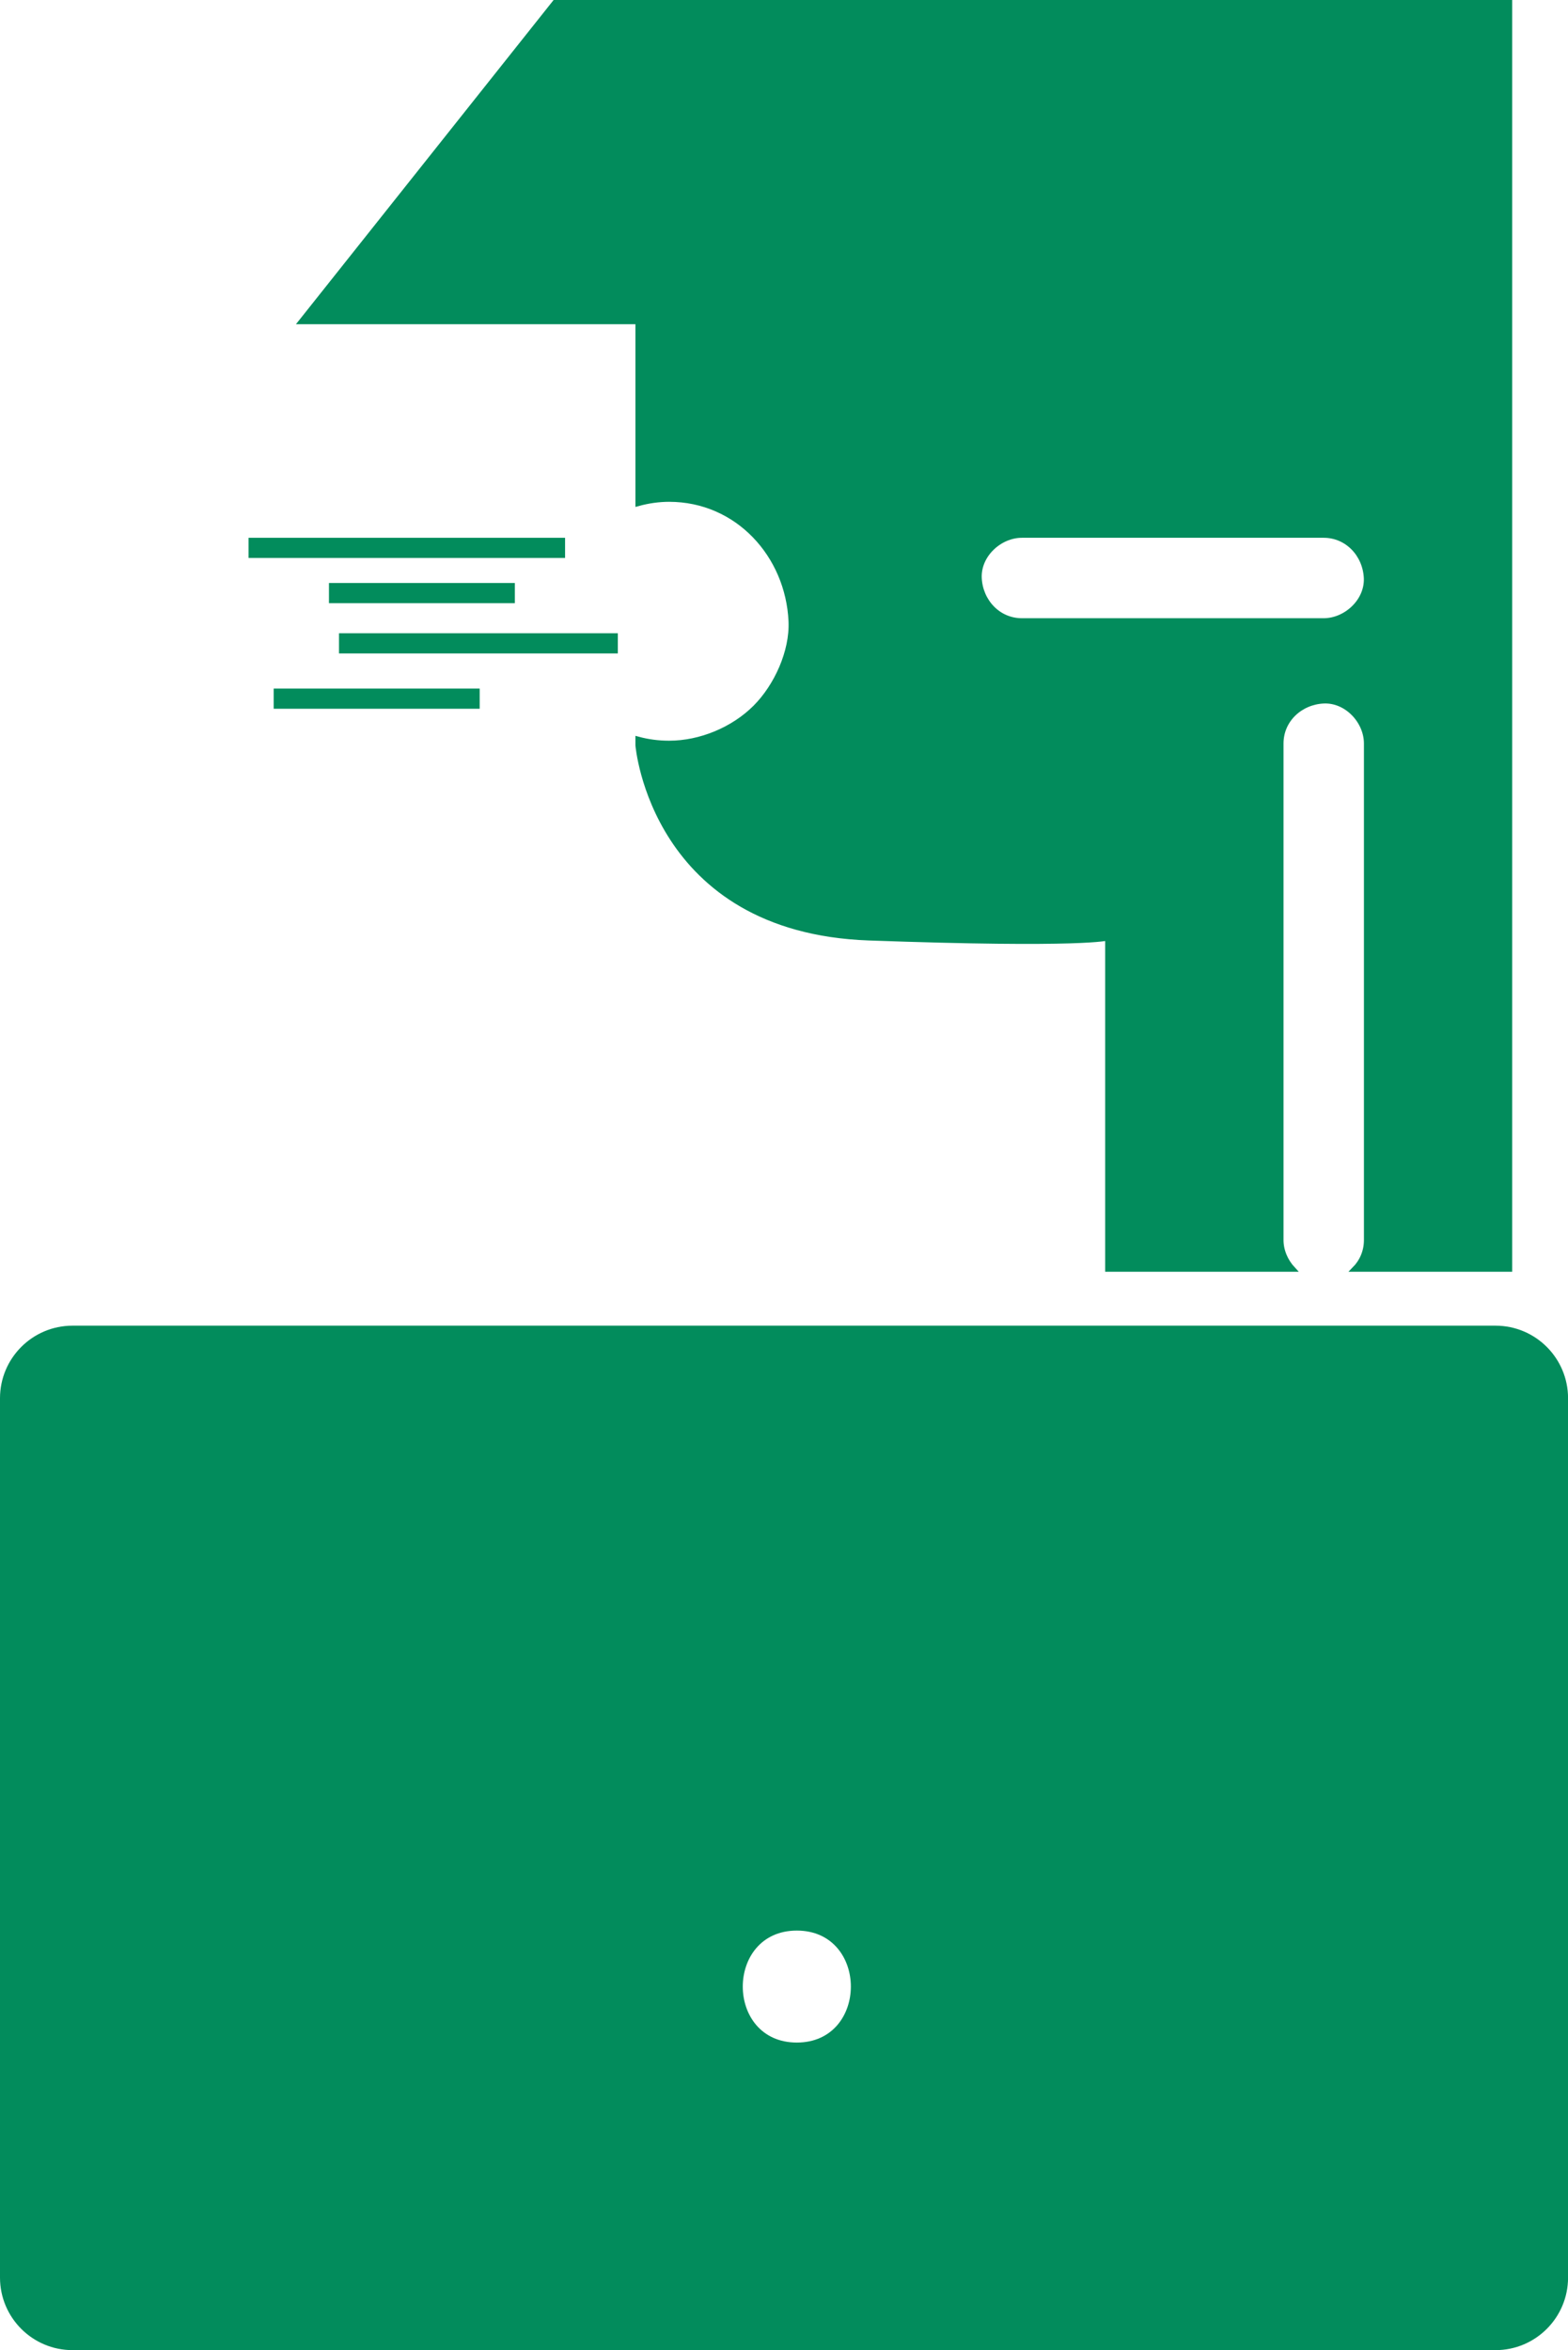 <?xml version="1.0" encoding="UTF-8"?>
<svg id="Layer_2" data-name="Layer 2" xmlns="http://www.w3.org/2000/svg" viewBox="0 0 310.87 465.7">
  <defs>
    <style>
      .cls-1, .cls-2 {
        fill: #028c5c;
      }

      .cls-1, .cls-3 {
        stroke: #028c5c;
        stroke-miterlimit: 10;
      }

      .cls-3 {
        stroke-width: 4px;
      }
    </style>
  </defs>
  <g id="Layer_1-2" data-name="Layer 1">
    <path class="cls-2" d="M296.5,262.7H14.38c-7.94,0-14.38,6.44-14.38,14.38v174.25c0,7.94,6.44,14.38,14.38,14.38h282.12c7.94,0,14.38-6.44,14.38-14.38v-174.25c0-7.94-6.44-14.38-14.38-14.38ZM157.98,404.76c-14.3,0-14.28-22.19,0-22.19s14.28,22.19,0,22.19Z"/>
    <path class="cls-1" d="M110,.5l-50.29,63.25h66.77v36.05c2.04-.56,4.13-.86,6.18-.86,13.55,0,23.58,11.07,24.17,24.17.27,6.02-2.89,12.9-7.08,17.09-4.38,4.38-10.89,7.08-17.09,7.08-2.16,0-4.23-.28-6.18-.81v1.24s3.05,36.63,45.8,38.16c42.75,1.53,47.33,0,47.33,0v65.64h36.73c-1.45-1.56-2.37-3.64-2.37-5.77v-98.41c0-4.72,3.88-8.22,8.47-8.42,4.57-.2,8.47,4.02,8.47,8.42v98.41c0,2.29-.91,4.29-2.37,5.77h30.76V.5H110ZM262.42,123.01h-59.81c-4.75,0-8.26-3.88-8.47-8.47-.2-4.57,4.04-8.47,8.47-8.47h59.81c4.75,0,8.26,3.88,8.47,8.47.2,4.57-4.04,8.47-8.47,8.47Z"/>
    <line class="cls-3" x1="65.22" y1="117.53" x2="102.07" y2="117.53"/>
    <line class="cls-3" x1="54.26" y1="138.45" x2="95.1" y2="138.45"/>
    <line class="cls-3" x1="49.28" y1="108.57" x2="112.03" y2="108.57"/>
    <line class="cls-3" x1="67.21" y1="127.49" x2="122.49" y2="127.49"/>
  </g>
</svg>